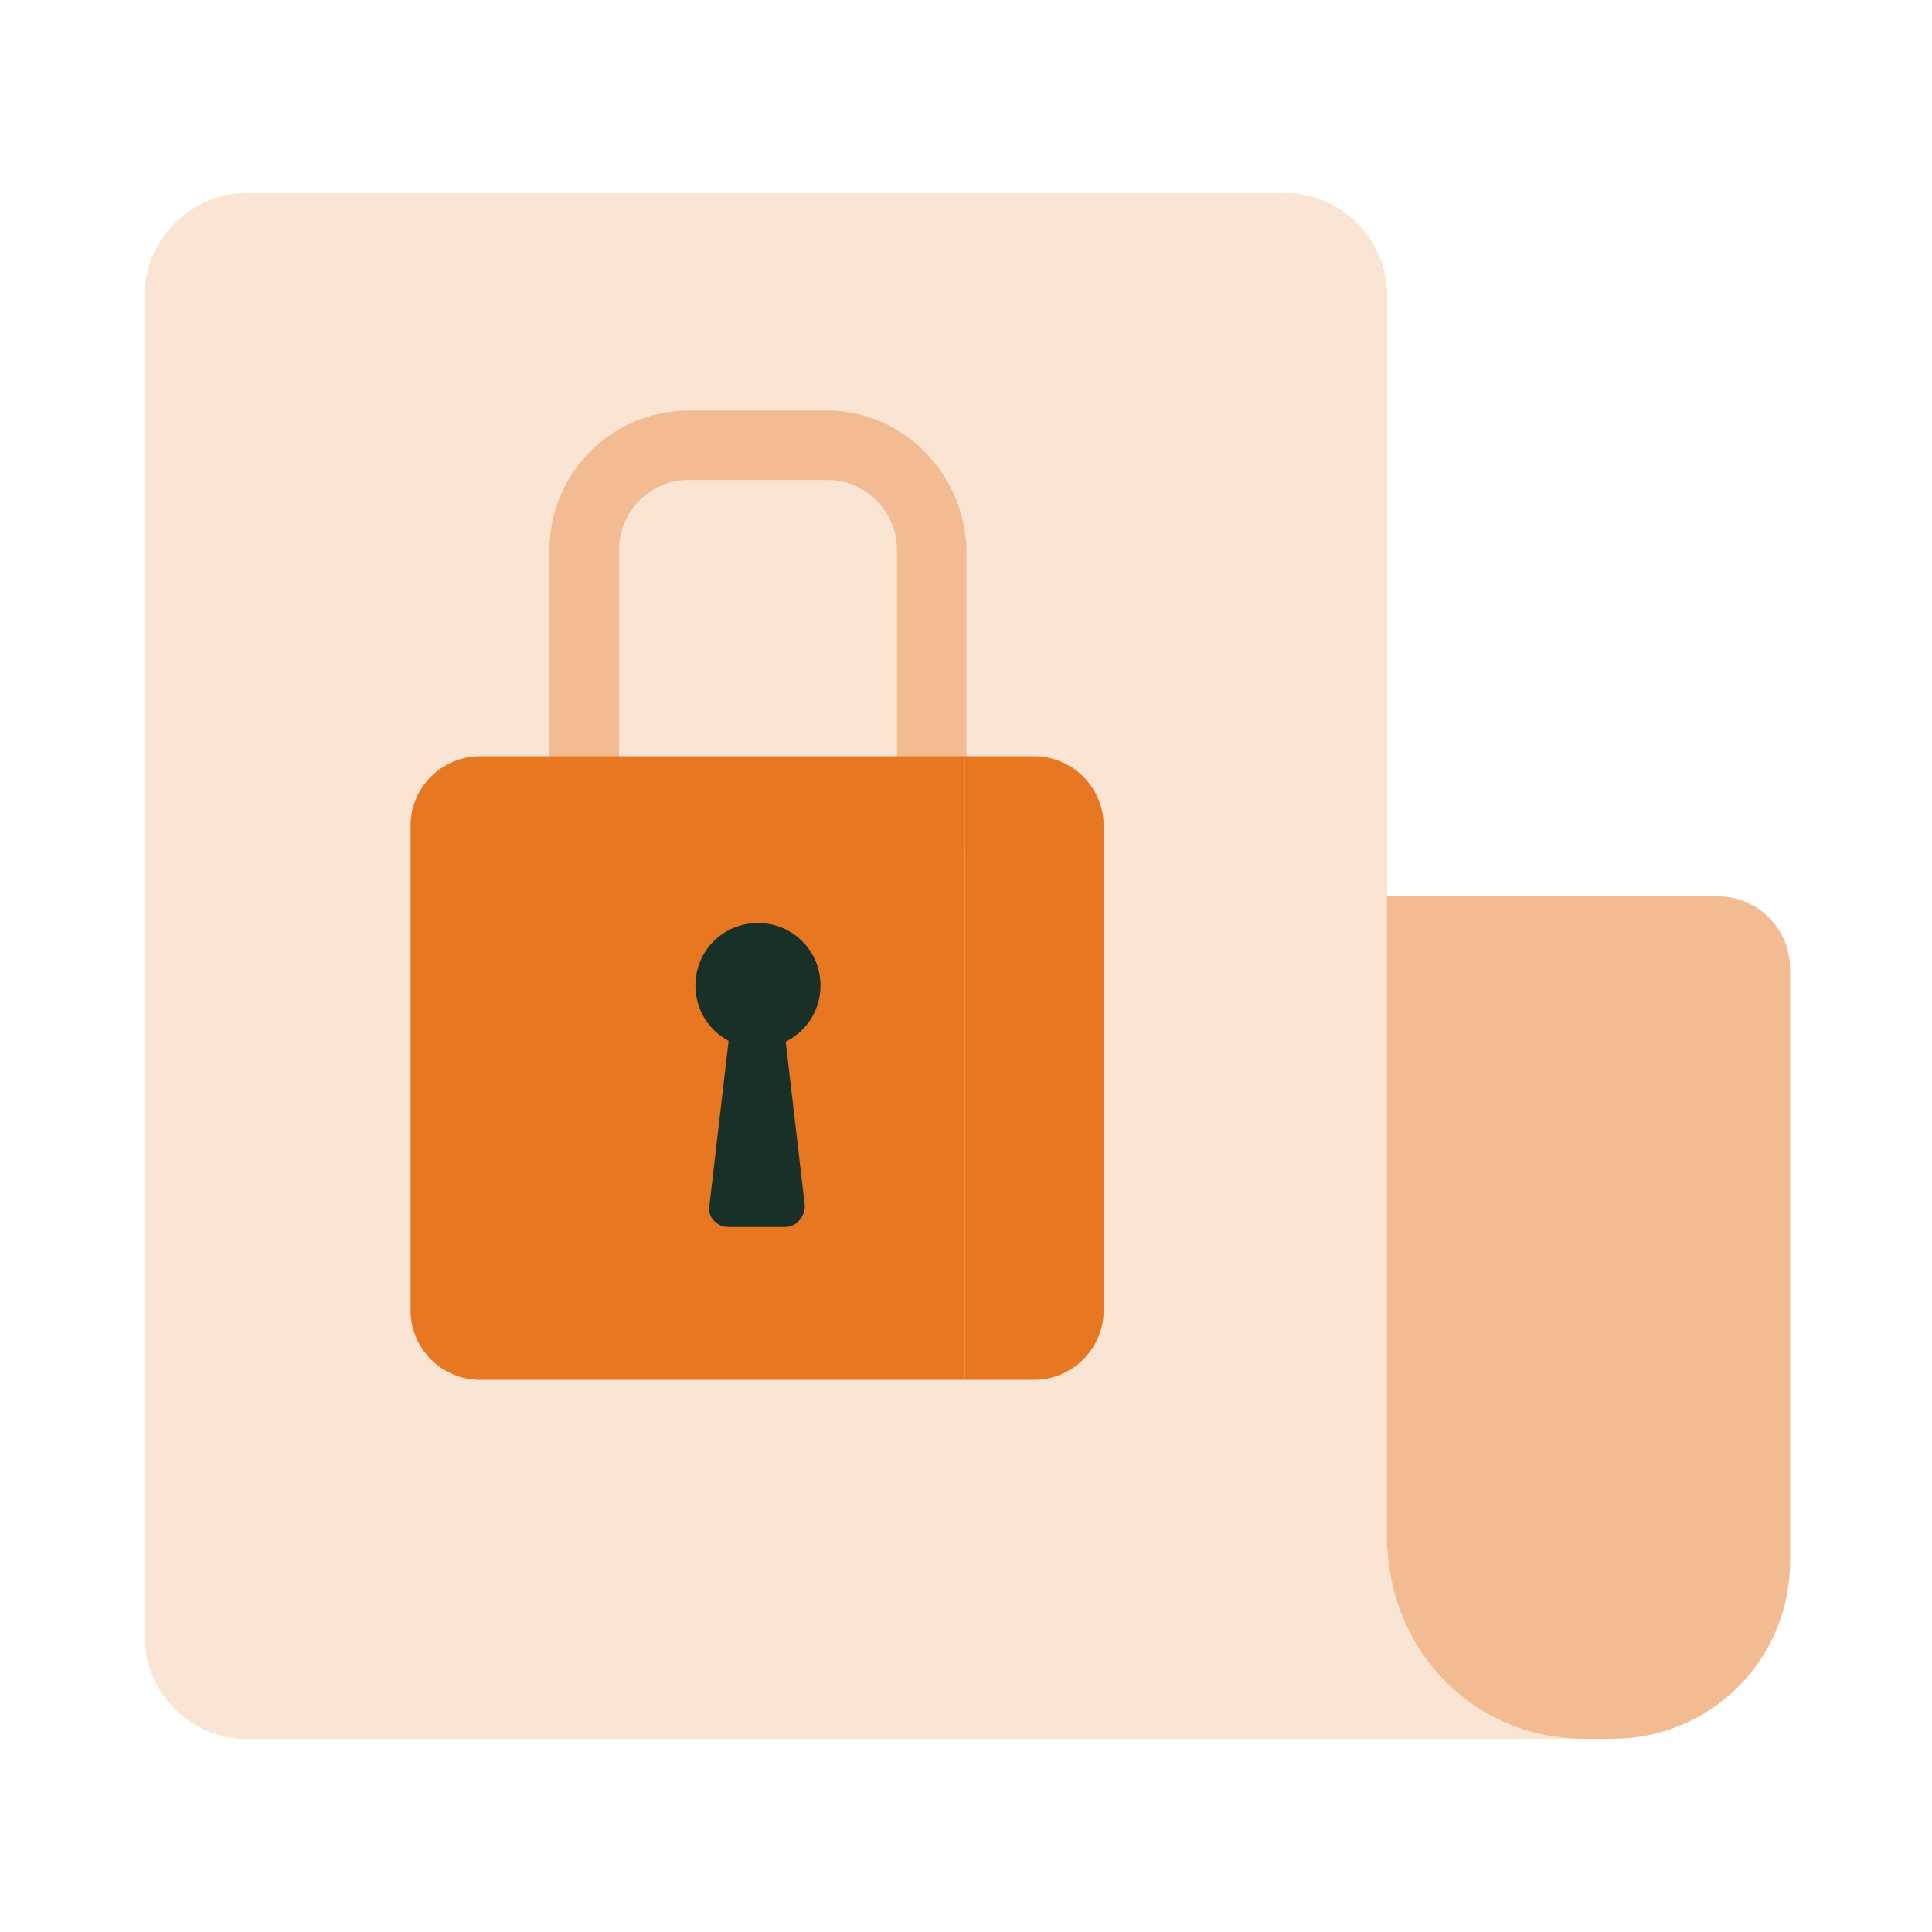 <svg width="80" height="80" viewBox="0 0 80 80" fill="none" xmlns="http://www.w3.org/2000/svg">
<path d="M45.937 37.118H71.131C71.924 37.118 72.685 37.433 73.246 37.994C73.808 38.556 74.123 39.316 74.123 40.11V64.658C74.123 66.605 73.349 68.473 71.972 69.849C70.596 71.226 68.729 71.999 66.782 71.999H47.609C46.725 71.999 45.878 71.648 45.254 71.024C44.629 70.399 44.278 69.552 44.278 68.669V38.777C44.278 38.337 44.453 37.915 44.764 37.604C45.075 37.293 45.497 37.118 45.937 37.118Z" fill="#F3BB91"/>
<path d="M57.429 63.57V12.247C57.429 11.689 57.319 11.137 57.106 10.622C56.892 10.107 56.58 9.638 56.185 9.244C55.791 8.85 55.323 8.537 54.808 8.323C54.293 8.11 53.74 8 53.183 8H10.246C9.688 8 9.136 8.11 8.621 8.323C8.106 8.536 7.638 8.849 7.243 9.243C6.849 9.638 6.536 10.106 6.323 10.621C6.11 11.136 6 11.688 6 12.246V67.754C6 68.88 6.447 69.96 7.244 70.756C8.04 71.553 9.12 72 10.246 72H65.63C60.947 72 57.429 68.257 57.429 63.57Z" fill="#FED141"/>
<path d="M57.429 63.57V12.247C57.429 11.689 57.319 11.137 57.106 10.622C56.892 10.107 56.58 9.638 56.185 9.244C55.791 8.85 55.323 8.537 54.808 8.323C54.293 8.11 53.74 8 53.183 8H10.246C9.688 8 9.136 8.11 8.621 8.323C8.106 8.536 7.638 8.849 7.243 9.243C6.849 9.638 6.536 10.106 6.323 10.621C6.11 11.136 6 11.688 6 12.246V67.754C6 68.88 6.447 69.96 7.244 70.756C8.04 71.553 9.12 72 10.246 72H65.63C60.947 72 57.429 68.257 57.429 63.57Z" fill="#FAE4D3"/>
<path d="M34.263 19.877C35.846 19.877 37.14 21.172 37.14 22.754V34.263C37.14 35.846 35.846 37.14 34.263 37.14H28.509C26.926 37.14 25.632 35.846 25.632 34.263V22.754C25.632 21.172 26.926 19.877 28.509 19.877H34.263ZM34.263 17H28.509C25.344 17 22.754 19.59 22.754 22.754V34.263C22.754 37.428 25.344 40.017 28.509 40.017H34.263C37.428 40.017 40.017 37.428 40.017 34.263V22.754C39.946 19.59 37.356 17 34.263 17Z" fill="#F3BB91"/>
<path d="M19.877 31.314C18.295 31.314 17 32.609 17 34.191V54.26C17 55.842 18.295 57.137 19.877 57.137H22.754V31.314H19.877Z" fill="#E87722"/>
<path d="M42.823 31.314H39.946V57.137H42.823C44.405 57.137 45.7 55.842 45.7 54.26V34.191C45.7 32.609 44.405 31.314 42.823 31.314Z" fill="#E87722"/>
<path d="M39.946 31.314H22.754V57.137H39.946V31.314Z" fill="#E87722"/>
<path d="M33.975 40.809C33.975 42.247 32.824 43.398 31.386 43.398C29.947 43.398 28.796 42.247 28.796 40.809C28.796 39.37 29.947 38.219 31.386 38.219C32.824 38.219 33.975 39.37 33.975 40.809Z" fill="#183028"/>
<path d="M30.235 42.535L29.372 49.944C29.3 50.376 29.659 50.807 30.163 50.807H32.537C32.968 50.807 33.328 50.376 33.328 49.944L32.465 42.535C32.393 42.176 32.105 41.888 31.674 41.888H30.954C30.595 41.888 30.307 42.176 30.235 42.535Z" fill="#183028"/>
</svg>
